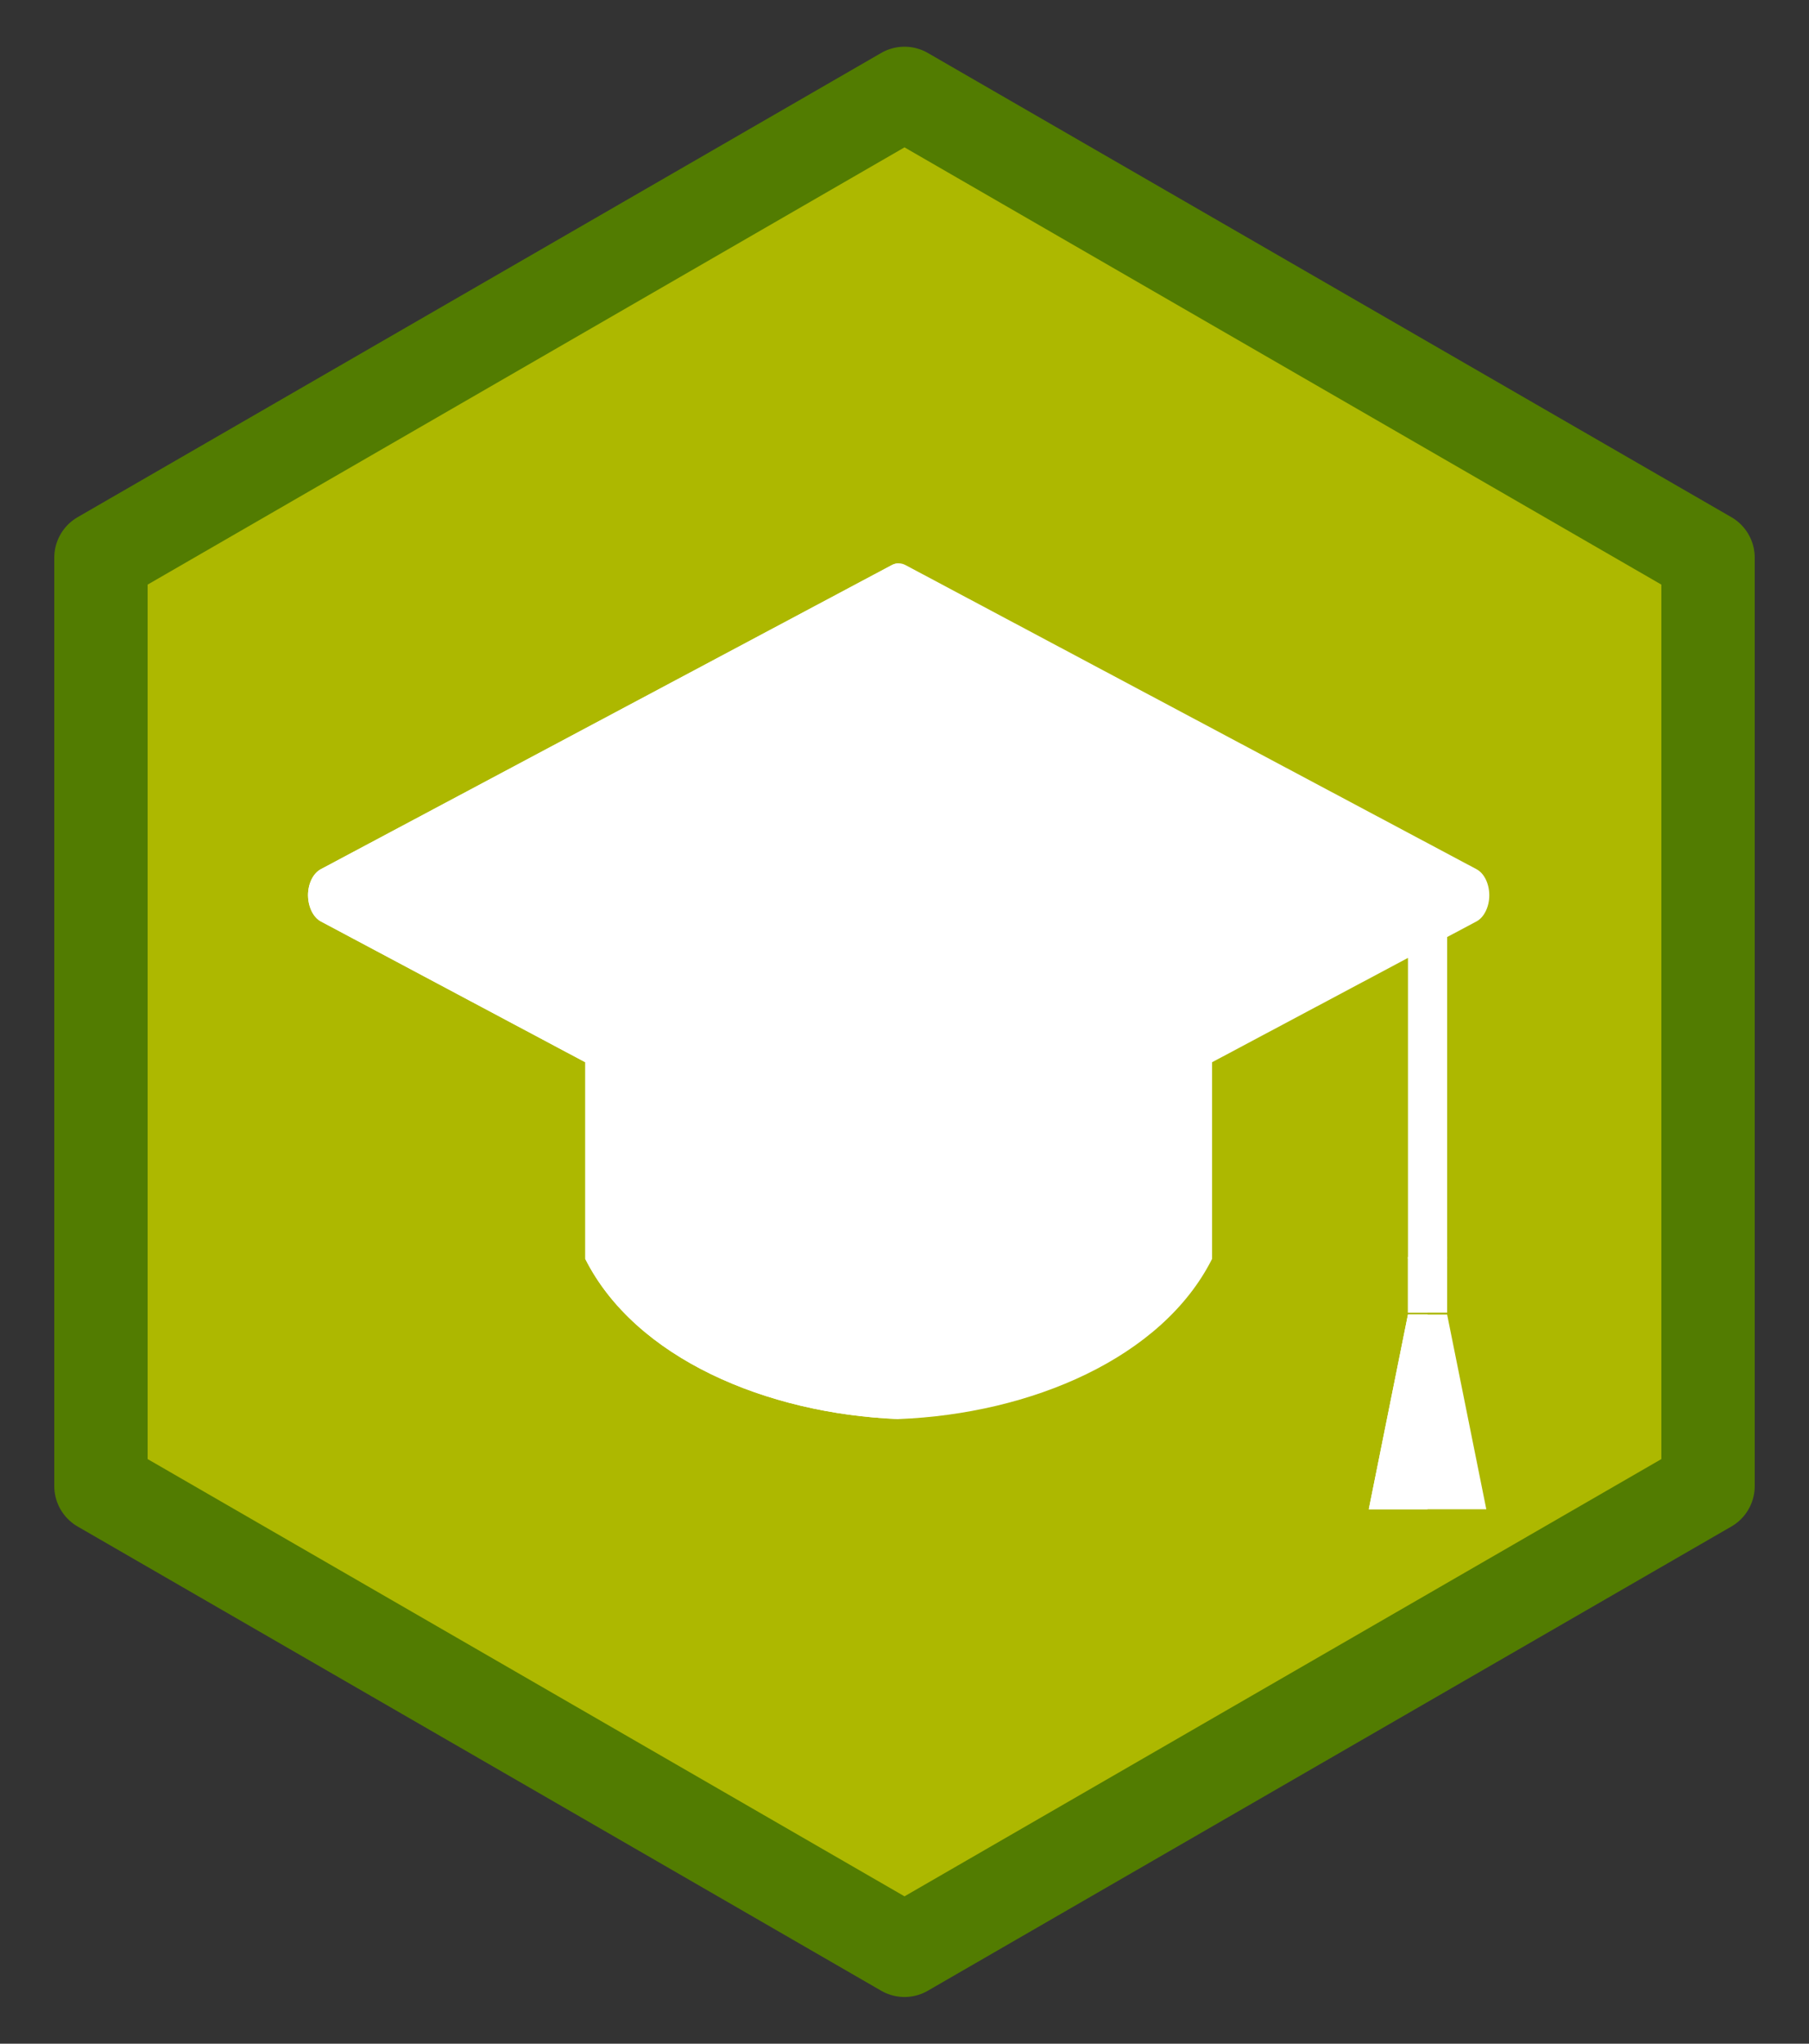 <?xml version="1.0" encoding="UTF-8" standalone="no"?>
<svg width="155px" height="175px" viewBox="0 0 155 175" version="1.1" xmlns="http://www.w3.org/2000/svg" xmlns:xlink="http://www.w3.org/1999/xlink" xmlns:sketch="http://www.bohemiancoding.com/sketch/ns">
    <rect x="0" y="0" width="155" height="175" fill="#333333" stroke="none"/>
    <!-- Generator: Sketch 3.2.2 (9983) - http://www.bohemiancoding.com/sketch -->
    <title>b_10quizzen</title>
    <desc>Created with Sketch.</desc>
    <defs></defs>
    <g id="Page-1" stroke="none" stroke-width="1" fill="none" fill-rule="evenodd" sketch:type="MSPage">
        <g id="Artboard-16" sketch:type="MSArtboardGroup" transform="translate(-153, -417)">
            <g id="b_10quizzen" sketch:type="MSLayerGroup" transform="translate(151, 425)">
                <polygon id="Polygon-1" stroke="#527C01" stroke-width="8" stroke-linejoin="round" fill="#ADB800" sketch:type="MSShapeGroup" points="79.5 0 148.349 39.75 148.349 119.25 79.5 159 10.651 119.25 10.651 39.75 "></polygon>
                <g id="Group" transform="translate(28, 40)" fill="#FFFFFF" sketch:type="MSShapeGroup">
                    <path d="M101.607,28.665 C101.607,27.693 101.184,26.79 100.518,26.432 L51.59,0.389 C51.209,0.186 50.789,0.186 50.41,0.389 L1.483,26.432 C0.827,26.785 0.392,27.671 0.392,28.665 C0.392,29.496 0.797,30.53 1.483,30.897 L24.147,42.959 L24.147,59.797 C28.421,68.29 39.665,73.066 51.001,73.514 C62.336,73.066 73.58,68.29 77.854,59.797 L77.854,42.959 L94.638,34.025 L94.638,59.797 L97.995,59.797 L97.995,32.238 L100.518,30.897 C101.155,30.554 101.607,29.656 101.607,28.665" id="Fill-7060"></path>
                    <path d="M97.994,64.399 L94.638,64.399 L94.638,59.634 L97.994,59.634 L97.994,64.399 Z" id="Fill-7065"></path>
                    <path d="M101.351,81.237 L97.994,64.561 L94.638,64.561 L91.281,81.237 L101.351,81.237 Z" id="Fill-7066"></path>
                    <path d="M96.316,59.634 L94.638,59.634 L94.638,64.399 L96.316,64.399 L96.316,59.634 Z" id="Fill-7068"></path>
                    <path d="M96.316,64.561 L94.638,64.561 L91.281,81.237 L96.316,81.237 L96.316,64.561 Z" id="Fill-7069"></path>
                    <path d="M24.146,42.959 L24.146,59.797 C28.421,68.29 39.664,73.066 51,73.514 L51,57.09 C50.8,57.09 50.601,57.04 50.409,56.938 L24.146,42.959 Z" id="Fill-7072"></path>
                    <path d="M50.41,0.39 L1.484,26.433 C0.827,26.786 0.393,27.672 0.393,28.666 C0.393,29.657 0.827,30.545 1.484,30.895 L50.41,56.939 C50.6,57.039 50.799,57.091 51.001,57.091 L51.001,0.24 C50.799,0.24 50.6,0.29 50.41,0.39" id="Fill-7073"></path>
                </g>
            </g>
        </g>
    </g>
</svg>